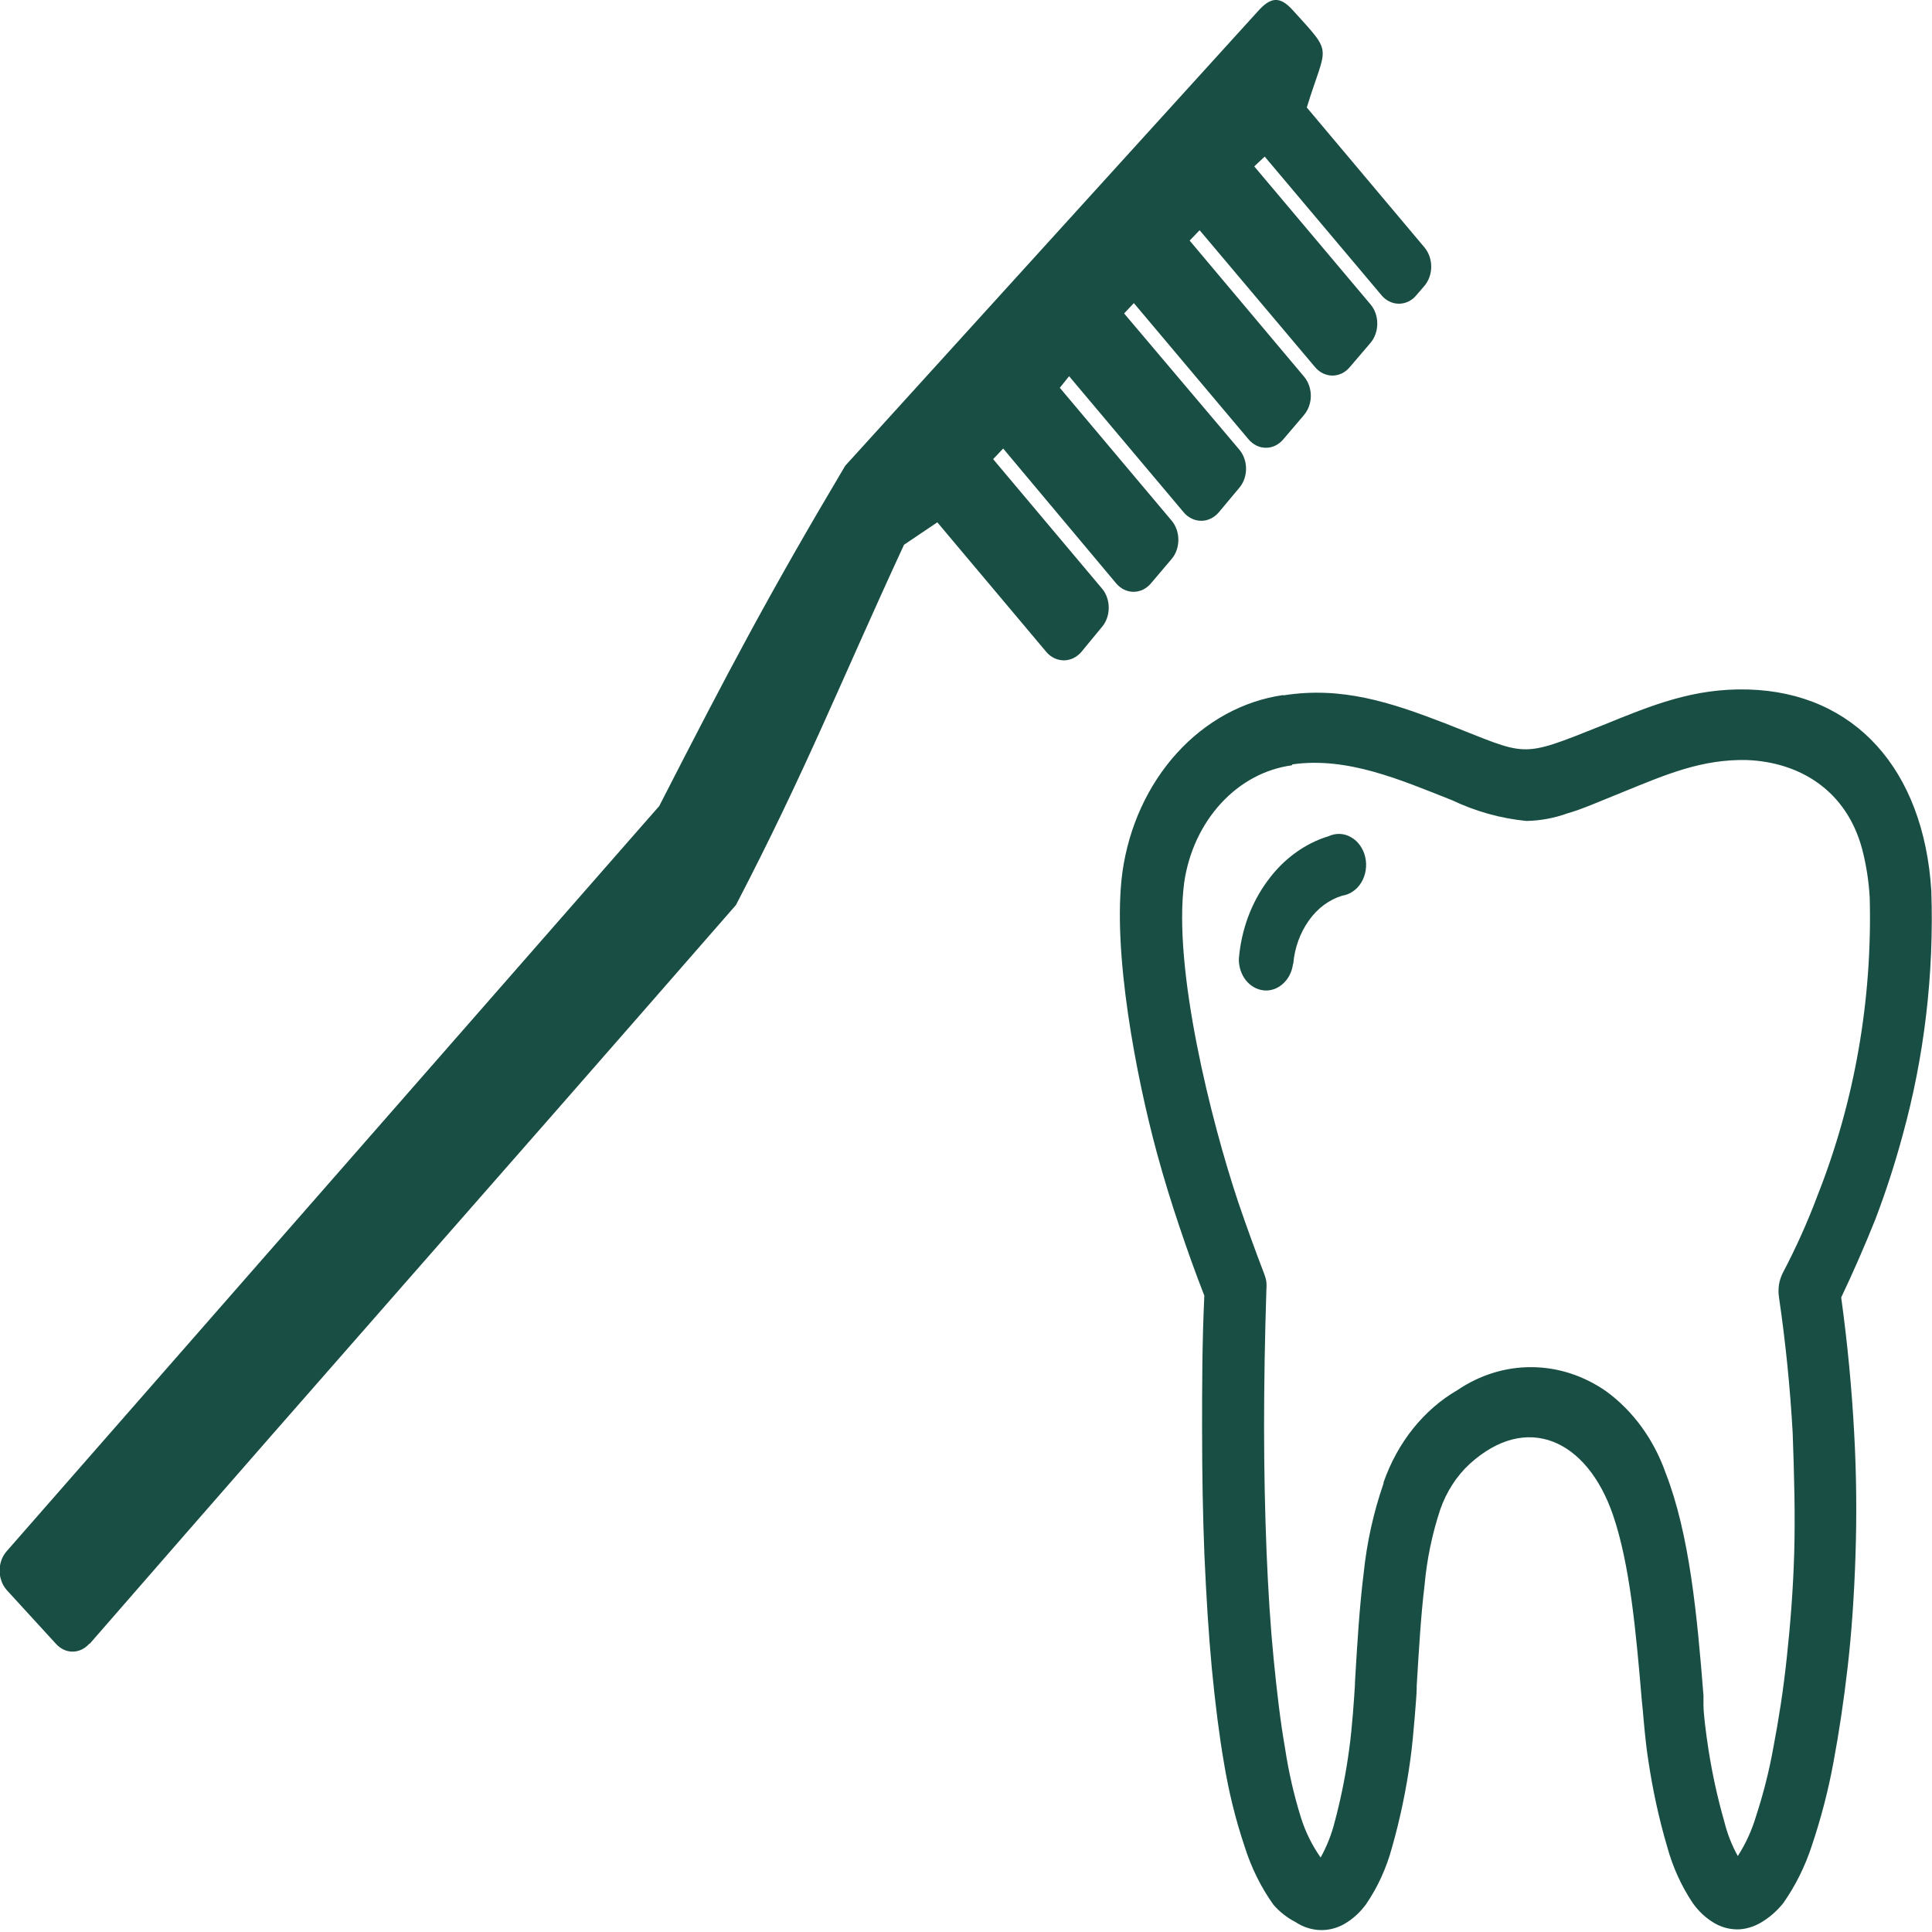<svg width="25" height="25" viewBox="0 0 25 25" fill="none" xmlns="http://www.w3.org/2000/svg">
<path fill-rule="evenodd" clip-rule="evenodd" d="M1.163 21.268C4.78 17.112 5.899 15.867 9.523 11.711C10.43 9.967 10.859 8.864 11.698 7.049L12.129 6.759L13.541 8.438C13.57 8.472 13.605 8.499 13.644 8.517C13.682 8.535 13.724 8.545 13.766 8.545C13.807 8.545 13.849 8.535 13.888 8.517C13.926 8.499 13.961 8.472 13.991 8.438L14.259 8.113C14.316 8.046 14.347 7.957 14.347 7.864C14.347 7.771 14.316 7.682 14.259 7.615L12.851 5.941L12.981 5.804L14.444 7.55C14.473 7.584 14.508 7.611 14.546 7.63C14.585 7.648 14.626 7.658 14.668 7.658C14.71 7.658 14.751 7.648 14.79 7.63C14.828 7.611 14.863 7.584 14.892 7.55L15.16 7.234C15.217 7.168 15.248 7.078 15.248 6.985C15.248 6.892 15.217 6.803 15.16 6.736L13.714 5.018L13.834 4.868L15.319 6.632C15.348 6.666 15.383 6.693 15.422 6.711C15.461 6.73 15.502 6.739 15.544 6.739C15.586 6.739 15.627 6.73 15.666 6.711C15.704 6.693 15.739 6.666 15.769 6.632L16.035 6.314C16.092 6.248 16.124 6.158 16.124 6.065C16.124 5.972 16.092 5.883 16.035 5.816L14.546 4.056L14.672 3.922L16.157 5.686C16.186 5.72 16.221 5.747 16.259 5.766C16.298 5.785 16.339 5.794 16.381 5.794C16.423 5.794 16.464 5.785 16.503 5.766C16.541 5.747 16.576 5.72 16.605 5.686L16.873 5.371C16.93 5.304 16.962 5.215 16.962 5.122C16.962 5.029 16.93 4.939 16.873 4.872L15.394 3.113L15.523 2.979L17.018 4.752C17.047 4.786 17.082 4.813 17.12 4.832C17.159 4.85 17.2 4.86 17.242 4.86C17.283 4.86 17.325 4.85 17.363 4.832C17.402 4.813 17.436 4.786 17.465 4.752L17.734 4.437C17.791 4.37 17.822 4.28 17.822 4.187C17.822 4.094 17.791 4.005 17.734 3.938L16.23 2.153L16.365 2.026L17.878 3.822C17.907 3.857 17.942 3.884 17.981 3.902C18.019 3.921 18.061 3.93 18.102 3.93C18.144 3.93 18.185 3.921 18.224 3.902C18.262 3.884 18.297 3.857 18.326 3.822L18.432 3.699C18.488 3.633 18.52 3.543 18.52 3.45C18.52 3.357 18.488 3.268 18.432 3.201L16.91 1.391C17.164 0.559 17.264 0.723 16.727 0.13C16.556 -0.058 16.438 -0.035 16.275 0.148L10.937 6.027C9.952 7.684 9.427 8.679 8.53 10.431L8.306 10.686L0.087 20.072C0.058 20.105 0.034 20.144 0.019 20.187C0.003 20.23 -0.005 20.276 -0.005 20.323C-0.005 20.37 0.003 20.416 0.019 20.459C0.034 20.503 0.058 20.542 0.087 20.575L0.723 21.27C0.781 21.335 0.858 21.372 0.939 21.372C1.02 21.372 1.098 21.335 1.155 21.27L1.163 21.268ZM16.731 12.476C16.718 12.577 16.671 12.668 16.6 12.731C16.53 12.794 16.441 12.825 16.351 12.815C16.262 12.806 16.179 12.758 16.119 12.682C16.06 12.605 16.028 12.506 16.031 12.404C16.062 12.035 16.19 11.686 16.399 11.402C16.604 11.119 16.881 10.915 17.193 10.82C17.239 10.799 17.289 10.789 17.339 10.791C17.39 10.793 17.439 10.808 17.483 10.834C17.528 10.859 17.568 10.896 17.599 10.94C17.631 10.985 17.654 11.036 17.666 11.091C17.679 11.147 17.681 11.204 17.672 11.261C17.663 11.317 17.645 11.371 17.616 11.418C17.588 11.465 17.551 11.505 17.508 11.534C17.465 11.564 17.418 11.583 17.368 11.59C17.199 11.642 17.049 11.753 16.939 11.908C16.824 12.068 16.753 12.263 16.735 12.469L16.731 12.476ZM16.607 8.998C17.362 8.878 17.998 9.089 18.7 9.36C19.785 9.782 19.638 9.824 20.735 9.386C21.378 9.124 21.915 8.903 22.619 8.922C24 8.959 24.893 9.958 24.991 11.525C25.028 12.6 24.901 13.675 24.617 14.701C24.517 15.069 24.4 15.43 24.265 15.783C24.129 16.122 23.983 16.457 23.825 16.789C23.909 17.399 23.962 17.979 23.992 18.526C24.023 19.073 24.027 19.622 24.01 20.125C23.994 20.628 23.96 21.124 23.909 21.569C23.858 22.014 23.795 22.429 23.726 22.798C23.658 23.168 23.564 23.53 23.445 23.883C23.358 24.151 23.233 24.401 23.077 24.624C23.003 24.717 22.917 24.795 22.822 24.856C22.729 24.918 22.625 24.956 22.517 24.965C22.402 24.972 22.288 24.945 22.186 24.886C22.076 24.822 21.98 24.733 21.903 24.624C21.757 24.405 21.645 24.159 21.573 23.896C21.466 23.532 21.385 23.158 21.329 22.779C21.292 22.547 21.27 22.267 21.258 22.135L21.245 22.005C21.17 21.122 21.093 20.248 20.871 19.601C20.535 18.628 19.758 18.273 19.02 18.941C18.85 19.097 18.718 19.301 18.637 19.532C18.533 19.846 18.464 20.175 18.434 20.51C18.387 20.895 18.361 21.335 18.332 21.817V21.845C18.332 21.912 18.32 22.047 18.306 22.225C18.291 22.404 18.273 22.605 18.249 22.775C18.197 23.157 18.118 23.535 18.013 23.904C17.941 24.172 17.827 24.422 17.675 24.643C17.598 24.748 17.503 24.834 17.396 24.896C17.293 24.954 17.178 24.982 17.063 24.974C16.956 24.967 16.853 24.931 16.762 24.87C16.656 24.816 16.56 24.741 16.479 24.648C16.318 24.423 16.192 24.169 16.106 23.896C15.988 23.545 15.899 23.182 15.838 22.812C15.778 22.464 15.726 22.057 15.681 21.59C15.64 21.153 15.609 20.662 15.585 20.118C15.565 19.622 15.555 19.081 15.555 18.495C15.555 17.953 15.555 17.376 15.584 16.766C15.467 16.467 15.36 16.166 15.258 15.862C15.156 15.559 15.055 15.232 14.969 14.914C14.705 13.941 14.387 12.302 14.524 11.286C14.606 10.699 14.854 10.158 15.229 9.745C15.604 9.332 16.087 9.068 16.605 8.994L16.607 8.998ZM16.717 9.903C16.371 9.95 16.048 10.123 15.797 10.398C15.546 10.672 15.379 11.032 15.323 11.423C15.177 12.538 15.671 14.506 16.025 15.563C16.131 15.874 16.243 16.182 16.361 16.49C16.373 16.521 16.382 16.554 16.387 16.588C16.39 16.621 16.39 16.654 16.387 16.687C16.367 17.315 16.357 17.904 16.357 18.454C16.357 19.031 16.369 19.569 16.389 20.076C16.41 20.586 16.44 21.055 16.481 21.467C16.521 21.88 16.57 22.292 16.629 22.626C16.675 22.929 16.743 23.227 16.833 23.516C16.892 23.705 16.979 23.88 17.089 24.036C17.169 23.892 17.231 23.736 17.272 23.572C17.353 23.268 17.415 22.958 17.457 22.645C17.498 22.36 17.524 21.949 17.533 21.799V21.771C17.563 21.259 17.592 20.79 17.645 20.364C17.686 19.963 17.773 19.57 17.903 19.195V19.182C18.084 18.664 18.424 18.24 18.859 17.988C19.15 17.791 19.483 17.688 19.822 17.691C20.161 17.693 20.493 17.801 20.782 18.002C21.129 18.254 21.399 18.623 21.553 19.059C21.862 19.852 21.96 20.892 22.043 21.94V22.063C22.043 22.174 22.072 22.408 22.108 22.642C22.157 22.956 22.225 23.266 22.312 23.57C22.351 23.728 22.41 23.878 22.487 24.017C22.588 23.86 22.668 23.687 22.723 23.502C22.818 23.211 22.894 22.912 22.948 22.608C23.016 22.253 23.077 21.866 23.121 21.449C23.166 21.031 23.203 20.579 23.217 20.095C23.231 19.61 23.217 19.091 23.197 18.537C23.164 17.951 23.105 17.367 23.02 16.787C23.012 16.733 23.012 16.677 23.02 16.622C23.029 16.569 23.046 16.517 23.07 16.47C23.241 16.145 23.392 15.809 23.522 15.461C23.999 14.253 24.229 12.937 24.194 11.613C24.182 11.403 24.15 11.196 24.098 10.994C23.895 10.225 23.284 9.861 22.605 9.835C22.023 9.821 21.555 10.023 21.02 10.241C20.702 10.368 20.47 10.473 20.285 10.524C20.113 10.586 19.933 10.62 19.752 10.623C19.421 10.591 19.095 10.5 18.788 10.354C18.125 10.093 17.437 9.789 16.723 9.891L16.717 9.903Z" fill="#194E44"/>
</svg>
